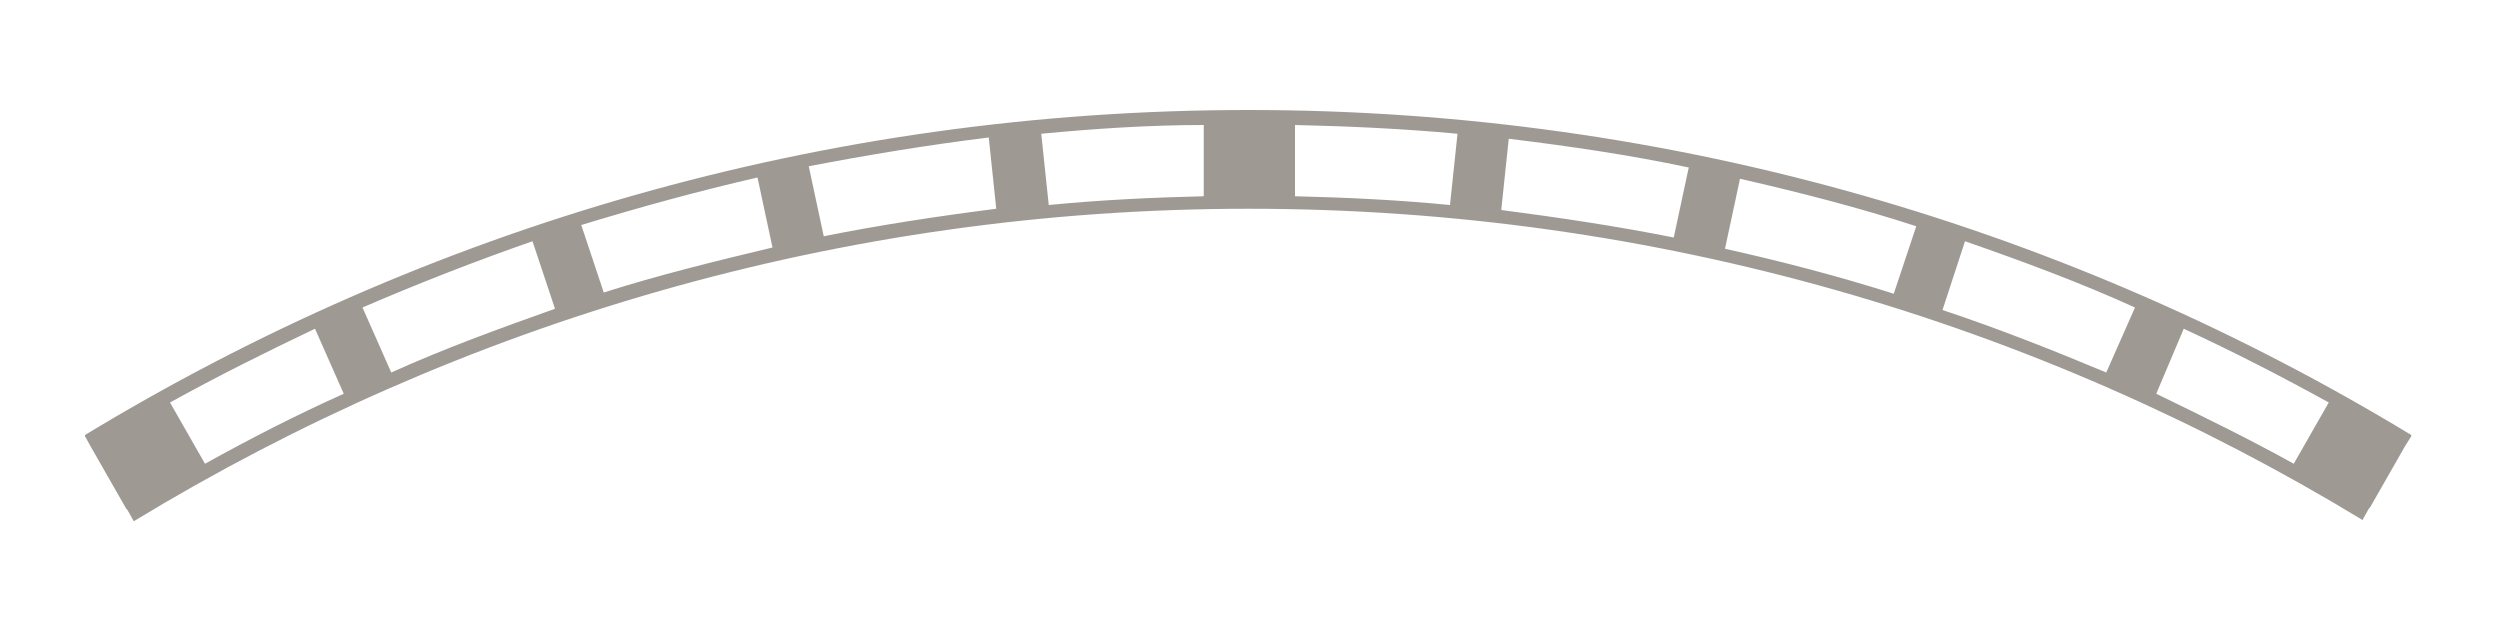 <?xml version="1.0" encoding="utf-8"?>
<!-- Generator: Adobe Illustrator 19.0.0, SVG Export Plug-In . SVG Version: 6.00 Build 0)  -->
<svg version="1.1" id="Layer_1" xmlns="http://www.w3.org/2000/svg" xmlns:xlink="http://www.w3.org/1999/xlink" x="0px" y="0px"
	 viewBox="0 0 200 50" style="enable-background:new 0 0 200 50;" xml:space="preserve">
<style type="text/css">
	.st0{fill:#9F9994;}
</style>
<path class="st0" d="M99.9,8.8c-34.1,0-65.9,9.5-93.1,26l0,0.1l0.5,0.9l2.8,4.9l0.1,0.1l0.5,0.9c26-15.8,56.5-25,89.2-25
	c32.6,0,63.1,9.1,89.1,24.9l0.5-0.9l0.1-0.1l2.8-4.9l0.5-0.8l0-0.1C165.7,18.3,133.9,8.8,99.9,8.8z M96.3,10v5.7
	c-4.2,0.1-8.3,0.3-12.4,0.7l-0.6-5.7C87.5,10.3,91.9,10,96.3,10z M16.4,37.1l-2.8-4.9c3.8-2.1,7.6-4,11.6-5.9l2.3,5.2
	C23.7,33.2,20,35.1,16.4,37.1z M31.3,29.8L29,24.6c4.4-1.9,9-3.7,13.6-5.3l1.8,5.4C39.9,26.3,35.5,27.9,31.3,29.8z M48.3,23.4
	L46.5,18c4.6-1.4,9.3-2.7,14.1-3.8l1.2,5.6C57.2,20.9,52.7,22,48.3,23.4z M65.9,18.9l-1.2-5.6c4.7-0.9,9.5-1.7,14.4-2.3l0.6,5.7
	C75,17.3,70.4,18,65.9,18.9z M103.6,10c4.4,0.1,8.7,0.3,13,0.7l-0.6,5.7c-4.1-0.4-8.2-0.6-12.4-0.7V10z M120.7,11.1
	c4.9,0.6,9.7,1.3,14.4,2.3l-1.2,5.6c-4.5-0.9-9.2-1.6-13.8-2.2L120.7,11.1z M139.2,14.3c4.8,1.1,9.5,2.3,14.1,3.8l-1.8,5.4
	c-4.4-1.4-9-2.6-13.5-3.6L139.2,14.3z M157.2,19.3c4.6,1.6,9.2,3.3,13.6,5.3l-2.3,5.2c-4.3-1.8-8.6-3.5-13.1-5L157.2,19.3z
	 M174.7,26.3c3.9,1.8,7.8,3.8,11.6,5.9l-2.8,4.9c-3.6-2-7.3-3.8-11-5.6L174.7,26.3z"/>
</svg>
